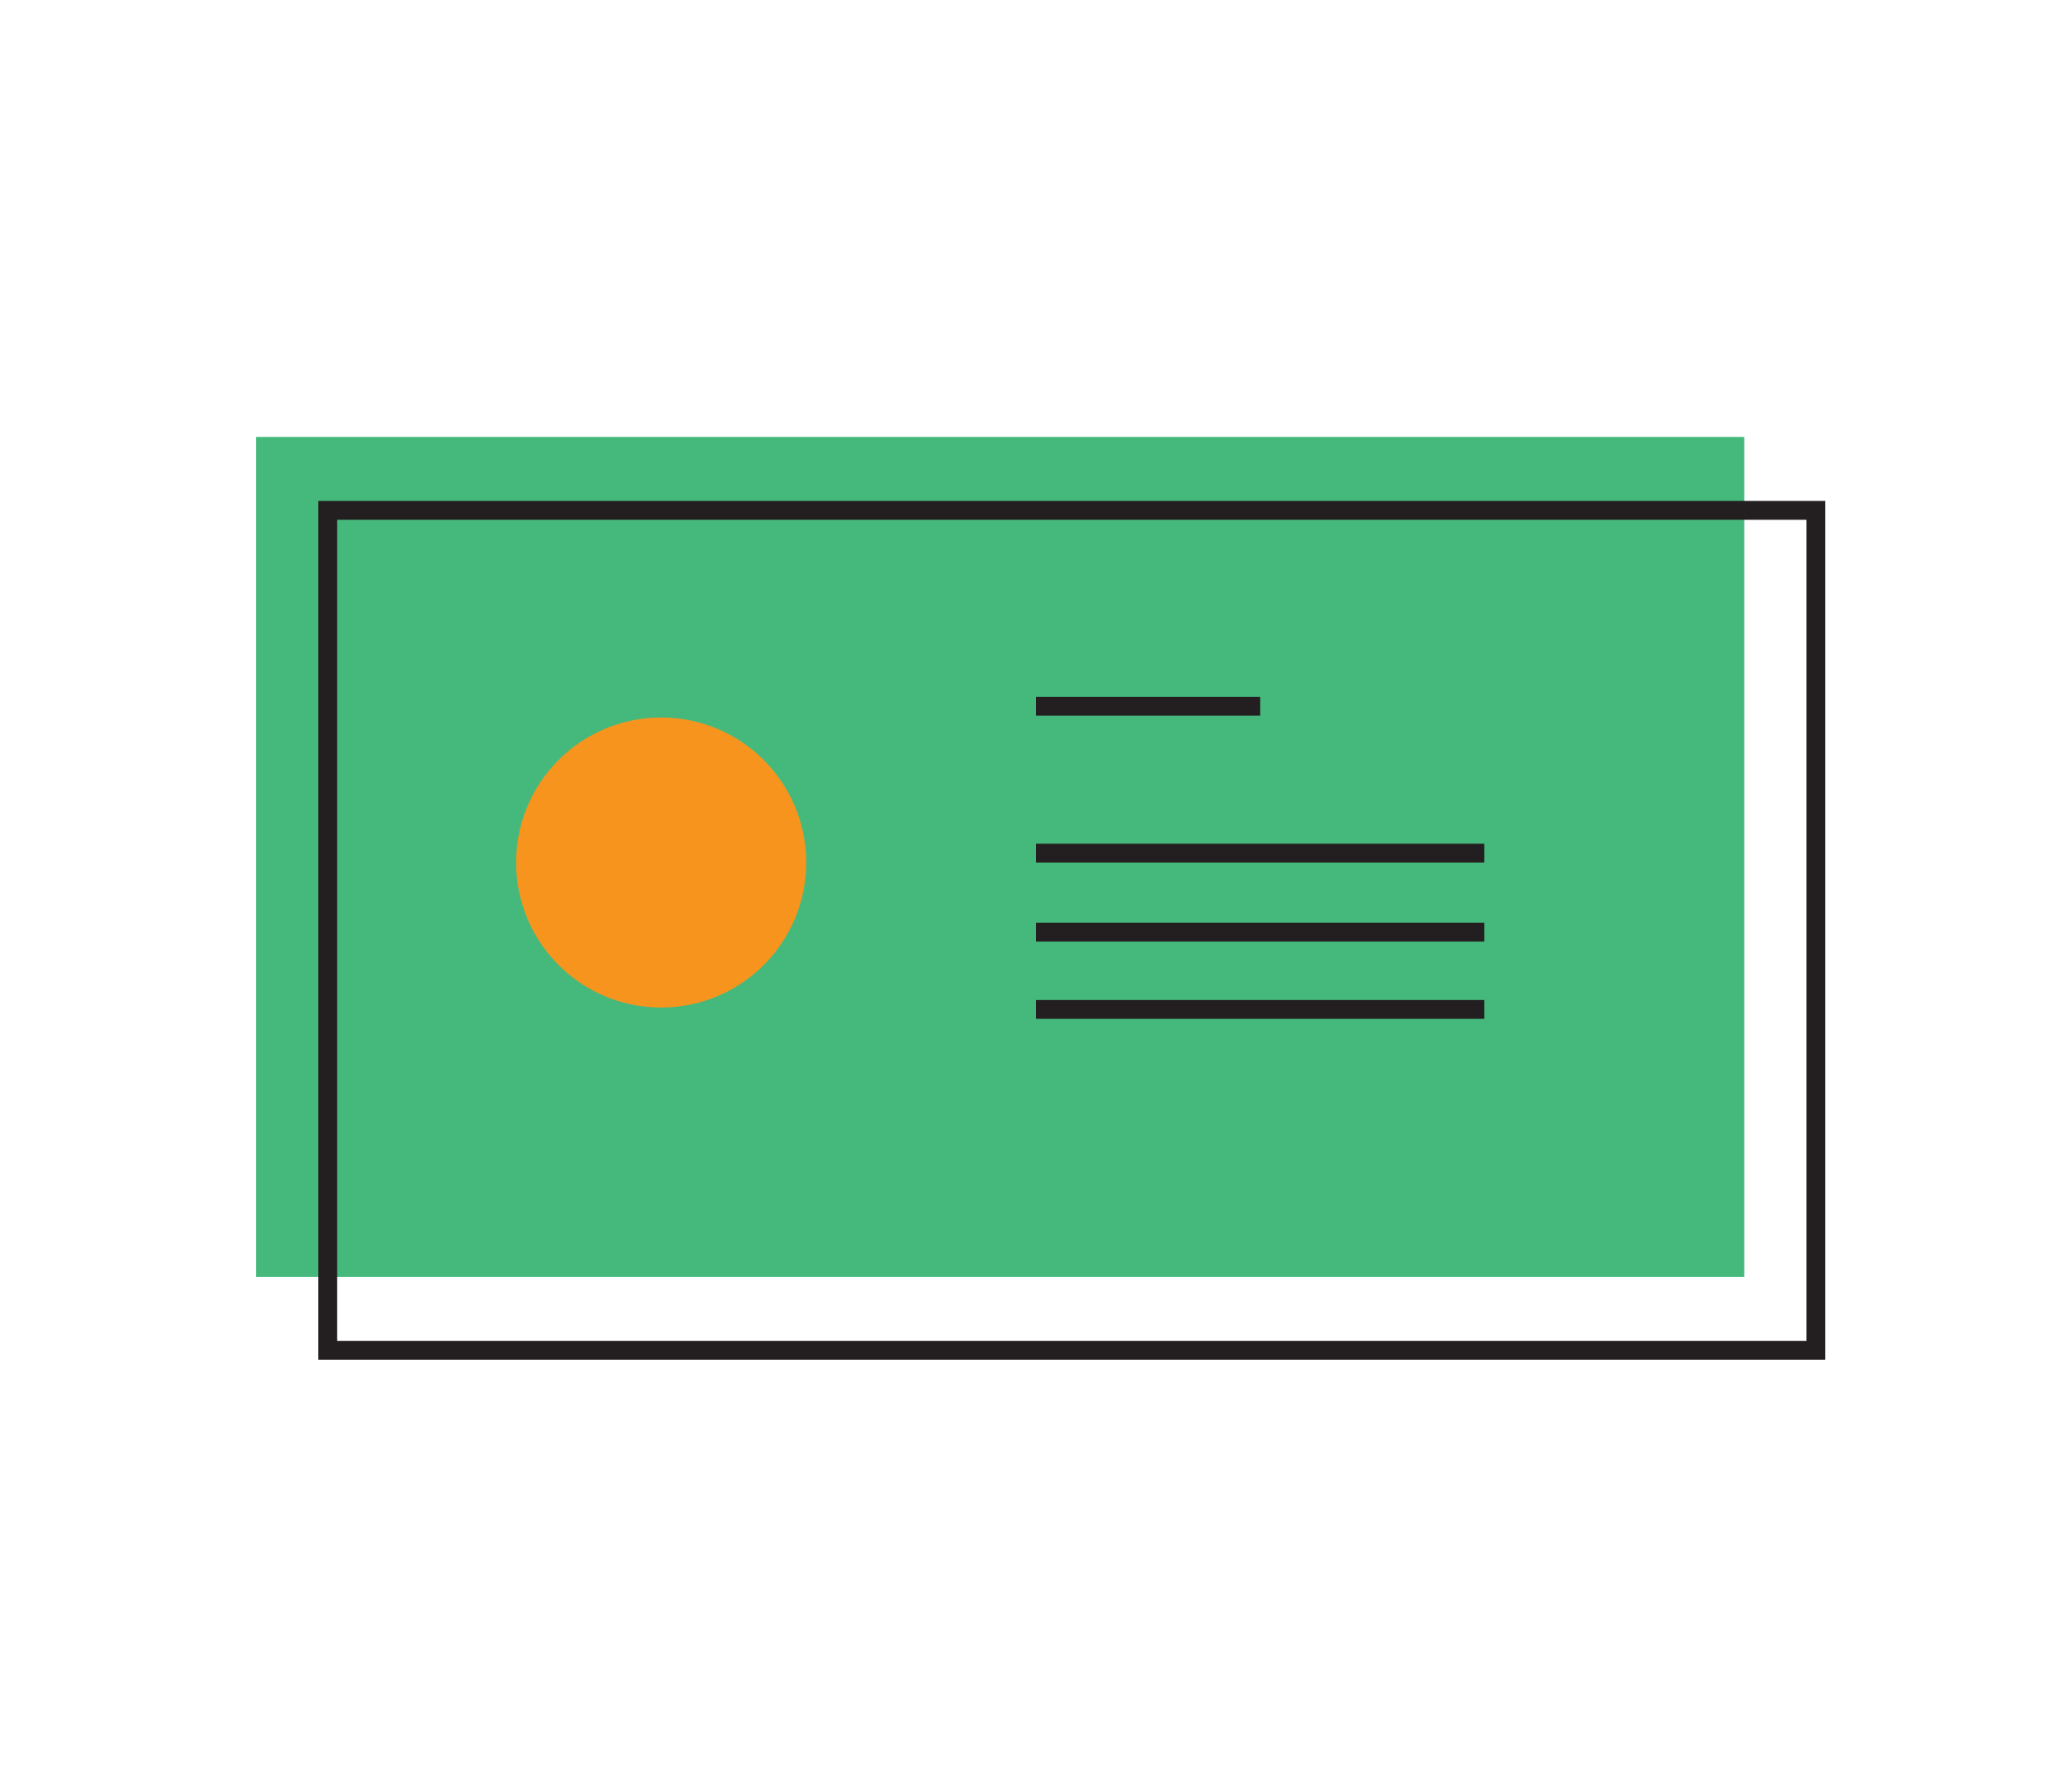 <?xml version="1.0" encoding="utf-8"?>
<!-- Generator: Adobe Illustrator 19.2.1, SVG Export Plug-In . SVG Version: 6.00 Build 0)  -->
<svg version="1.1" id="Layer_1" xmlns="http://www.w3.org/2000/svg" xmlns:xlink="http://www.w3.org/1999/xlink" x="0px" y="0px"
	 viewBox="0 0 110 95" style="enable-background:new 0 0 110 95;" xml:space="preserve">
<style type="text/css">
	.st0{fill:#45B97C;}
	.st1{fill:none;stroke:#231F20;stroke-miterlimit:10;}
	.st2{fill:#F7941D;}
</style>
<g>
	<rect x="13.6" y="23.2" class="st0" width="79" height="44.6"/>
	<rect x="17.4" y="27.1" class="st1" width="79" height="44.6"/>
	<g>
		<circle class="st2" cx="35.1" cy="45.8" r="7.7"/>
		<line class="st1" x1="55" y1="45.3" x2="78.8" y2="45.3"/>
		<line class="st1" x1="55" y1="49.5" x2="78.8" y2="49.5"/>
		<line class="st1" x1="55" y1="53.6" x2="78.8" y2="53.6"/>
		<line class="st1" x1="55" y1="37.5" x2="66.9" y2="37.5"/>
	</g>
</g>
</svg>
